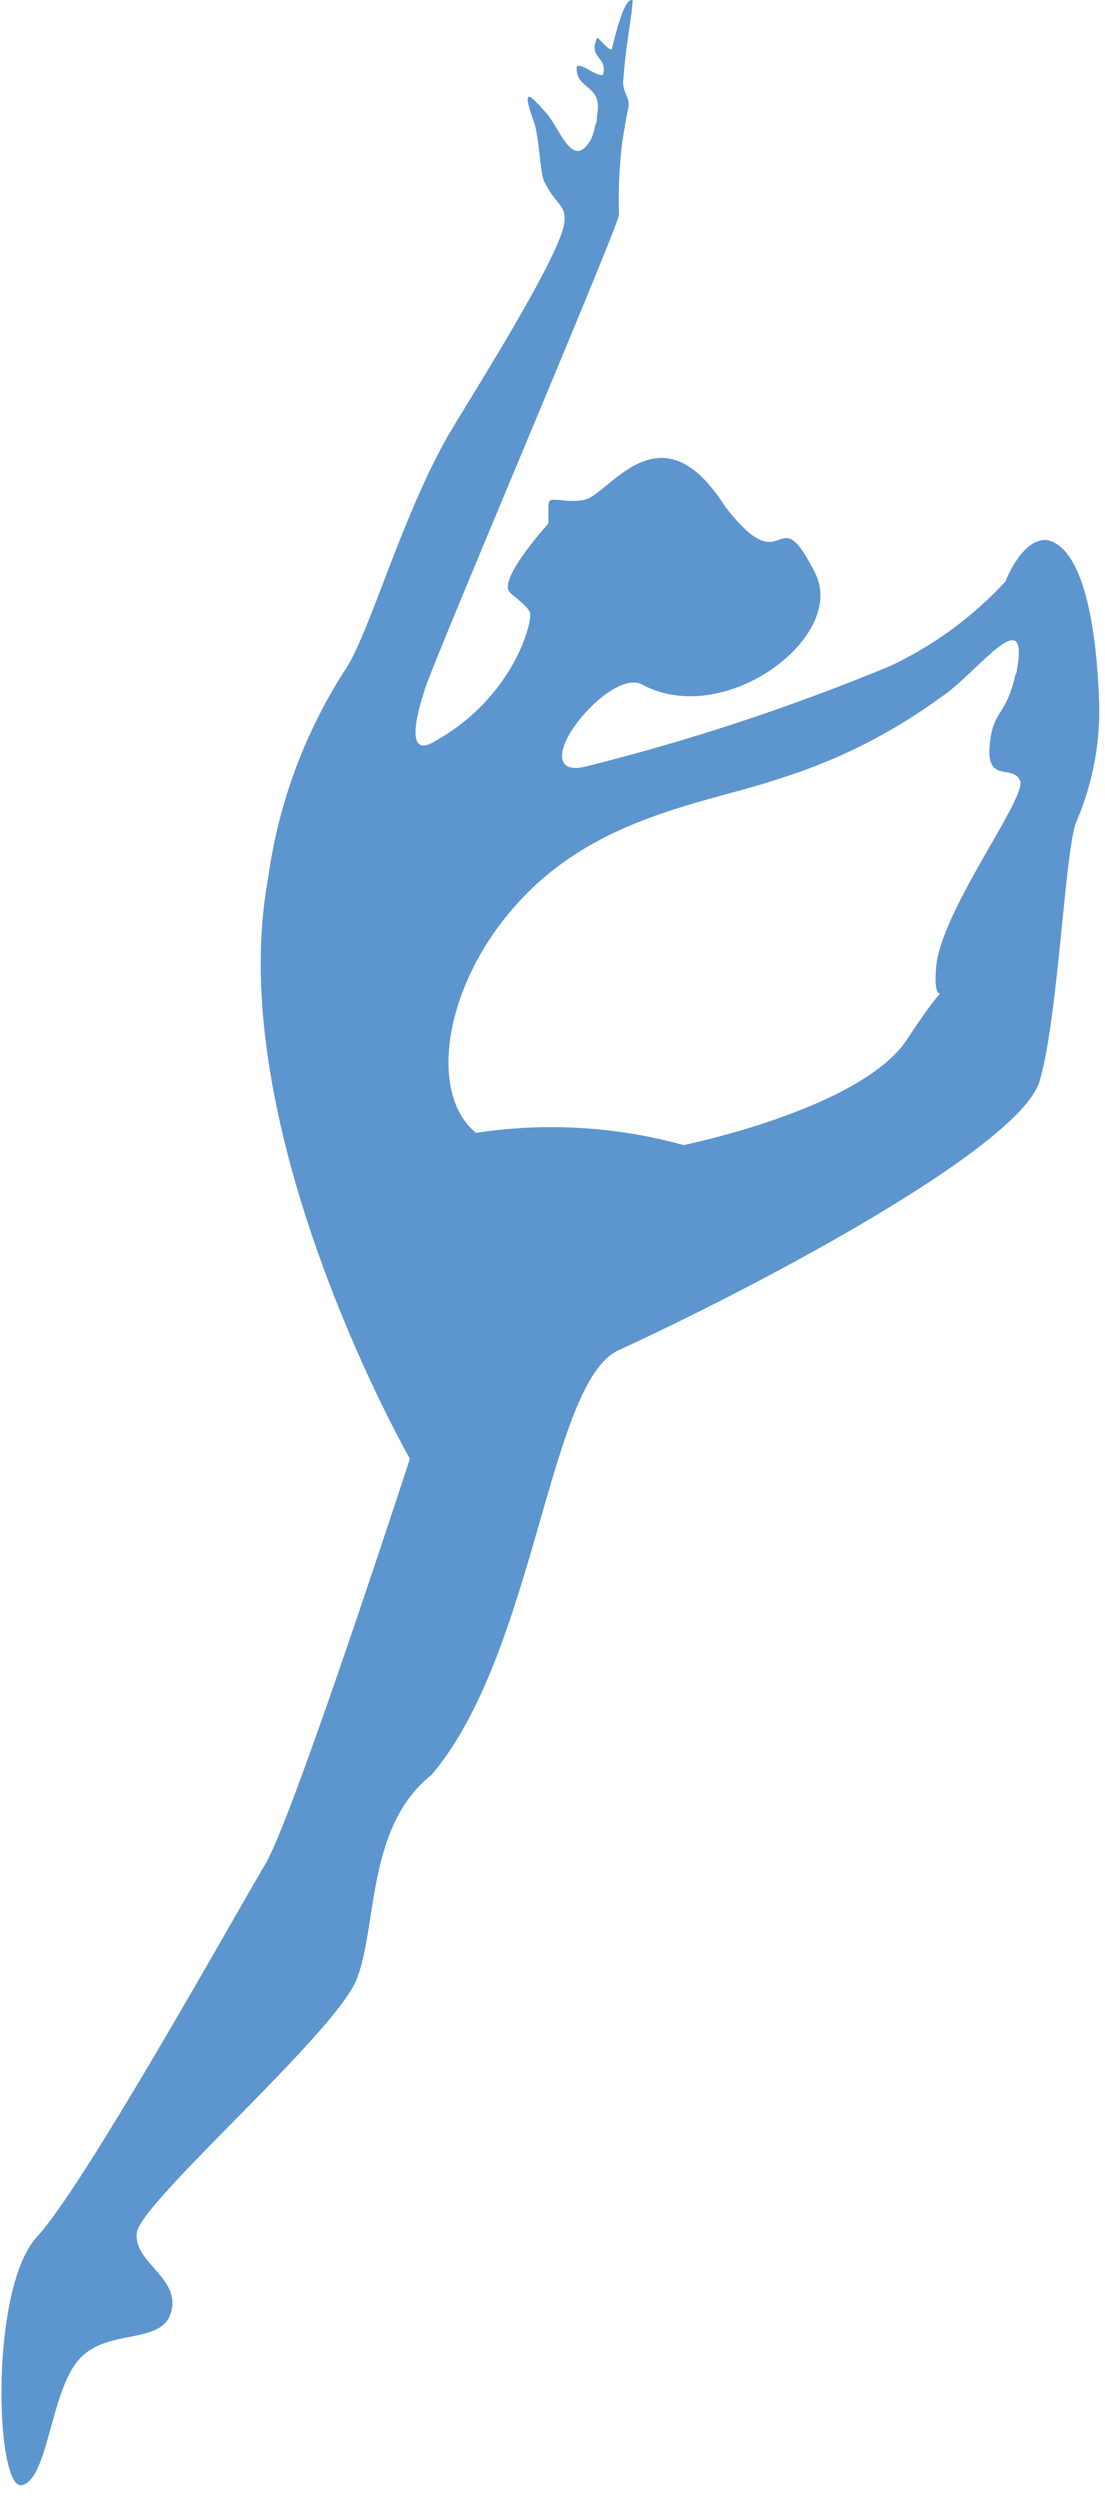 <svg width="61" height="138" fill="none" xmlns="http://www.w3.org/2000/svg"><path d="M56.062 37.204c-.523 2.392-1.264 1.937-1.432 3.992-.169 2.055 1.297.977 1.684 1.903.388.926-4.345 7.142-4.632 10.258-.286 3.116 1.314-.438-1.6 4.009-2.526 3.857-12.346 5.845-12.346 5.845a27.406 27.406 0 00-11.454-.674c-2.645-2.14-1.786-8.035 2.088-12.448 4.38-5.053 10.629-5.727 14.655-7.108a30.317 30.317 0 008.876-4.464c1.971-1.263 5.053-5.625 4.194-1.313m1.6-7.395c-1.33 0-2.19 2.291-2.19 2.291a20.55 20.55 0 01-6.366 4.666 119.204 119.204 0 01-16.844 5.558c-1.684.388-1.5-.96-.539-2.29.96-1.331 2.712-2.78 3.706-2.24 4.53 2.442 11.285-2.628 9.55-6.132-1.112-2.223-1.499-2.038-2.038-1.853-.539.185-1.23.388-2.948-1.853-3.621-5.693-6.4-.572-7.815-.353a3.792 3.792 0 01-1.23 0c-.505 0-.724-.135-.707.42v.877s-2.695 2.964-2.173 3.739c.135.219.943.724 1.145 1.145.202.422-.842 4.75-5.373 7.21-1.145.623-1.179-.624-.421-2.931.404-1.432 10.713-25.62 10.713-26.192-.035-1.3.022-2.6.168-3.891a34.2 34.2 0 01.354-2.038c.118-.573-.387-.893-.27-1.6.135-1.988.472-3.37.506-4.33-.354-.151-.758 1.095-1.129 2.611 0 .236-.27 0-.471-.202-.203-.202-.337-.387-.371-.303-.488 1.095.606 1.027.337 1.988 0 .1-.37 0-.724-.22-.354-.218-.708-.336-.725-.185-.084 1.297 1.482.91 1.112 2.712 0 .185 0 .37-.101.505-.036.262-.11.518-.22.758-1.01 1.786-1.683-.539-2.475-1.431-.792-.893-1.465-1.685-.674.505.27.758.337 2.762.54 3.217.64 1.365 1.262 1.314 1.128 2.341-.253 2.005-5.811 10.612-6.586 12.044-2.51 4.53-4.245 10.83-5.559 12.7a28.28 28.28 0 00-4.21 11.47c-2.544 13.863 7.832 32.004 7.832 32.004s-6.435 19.791-7.984 22.385c-1.55 2.594-9.955 17.703-12.6 20.567-2.644 2.863-2.29 14.014-.842 13.711 1.449-.304 1.567-5.054 3.116-6.89 1.55-1.836 4.65-.791 5.138-2.695.488-1.903-2.072-2.678-1.904-4.345.169-1.668 11-11.05 12.145-14.014 1.145-2.965.539-8.422 4.127-11.269 5.726-6.737 6.468-21.661 10.308-23.43 8.22-3.79 22.217-11.285 23.261-14.873 1.045-3.587 1.398-12.902 2.038-14.334a15.598 15.598 0 001.247-6.602c-.253-6.738-1.684-8.91-3.1-8.945" fill="#5D95CF"/></svg>
